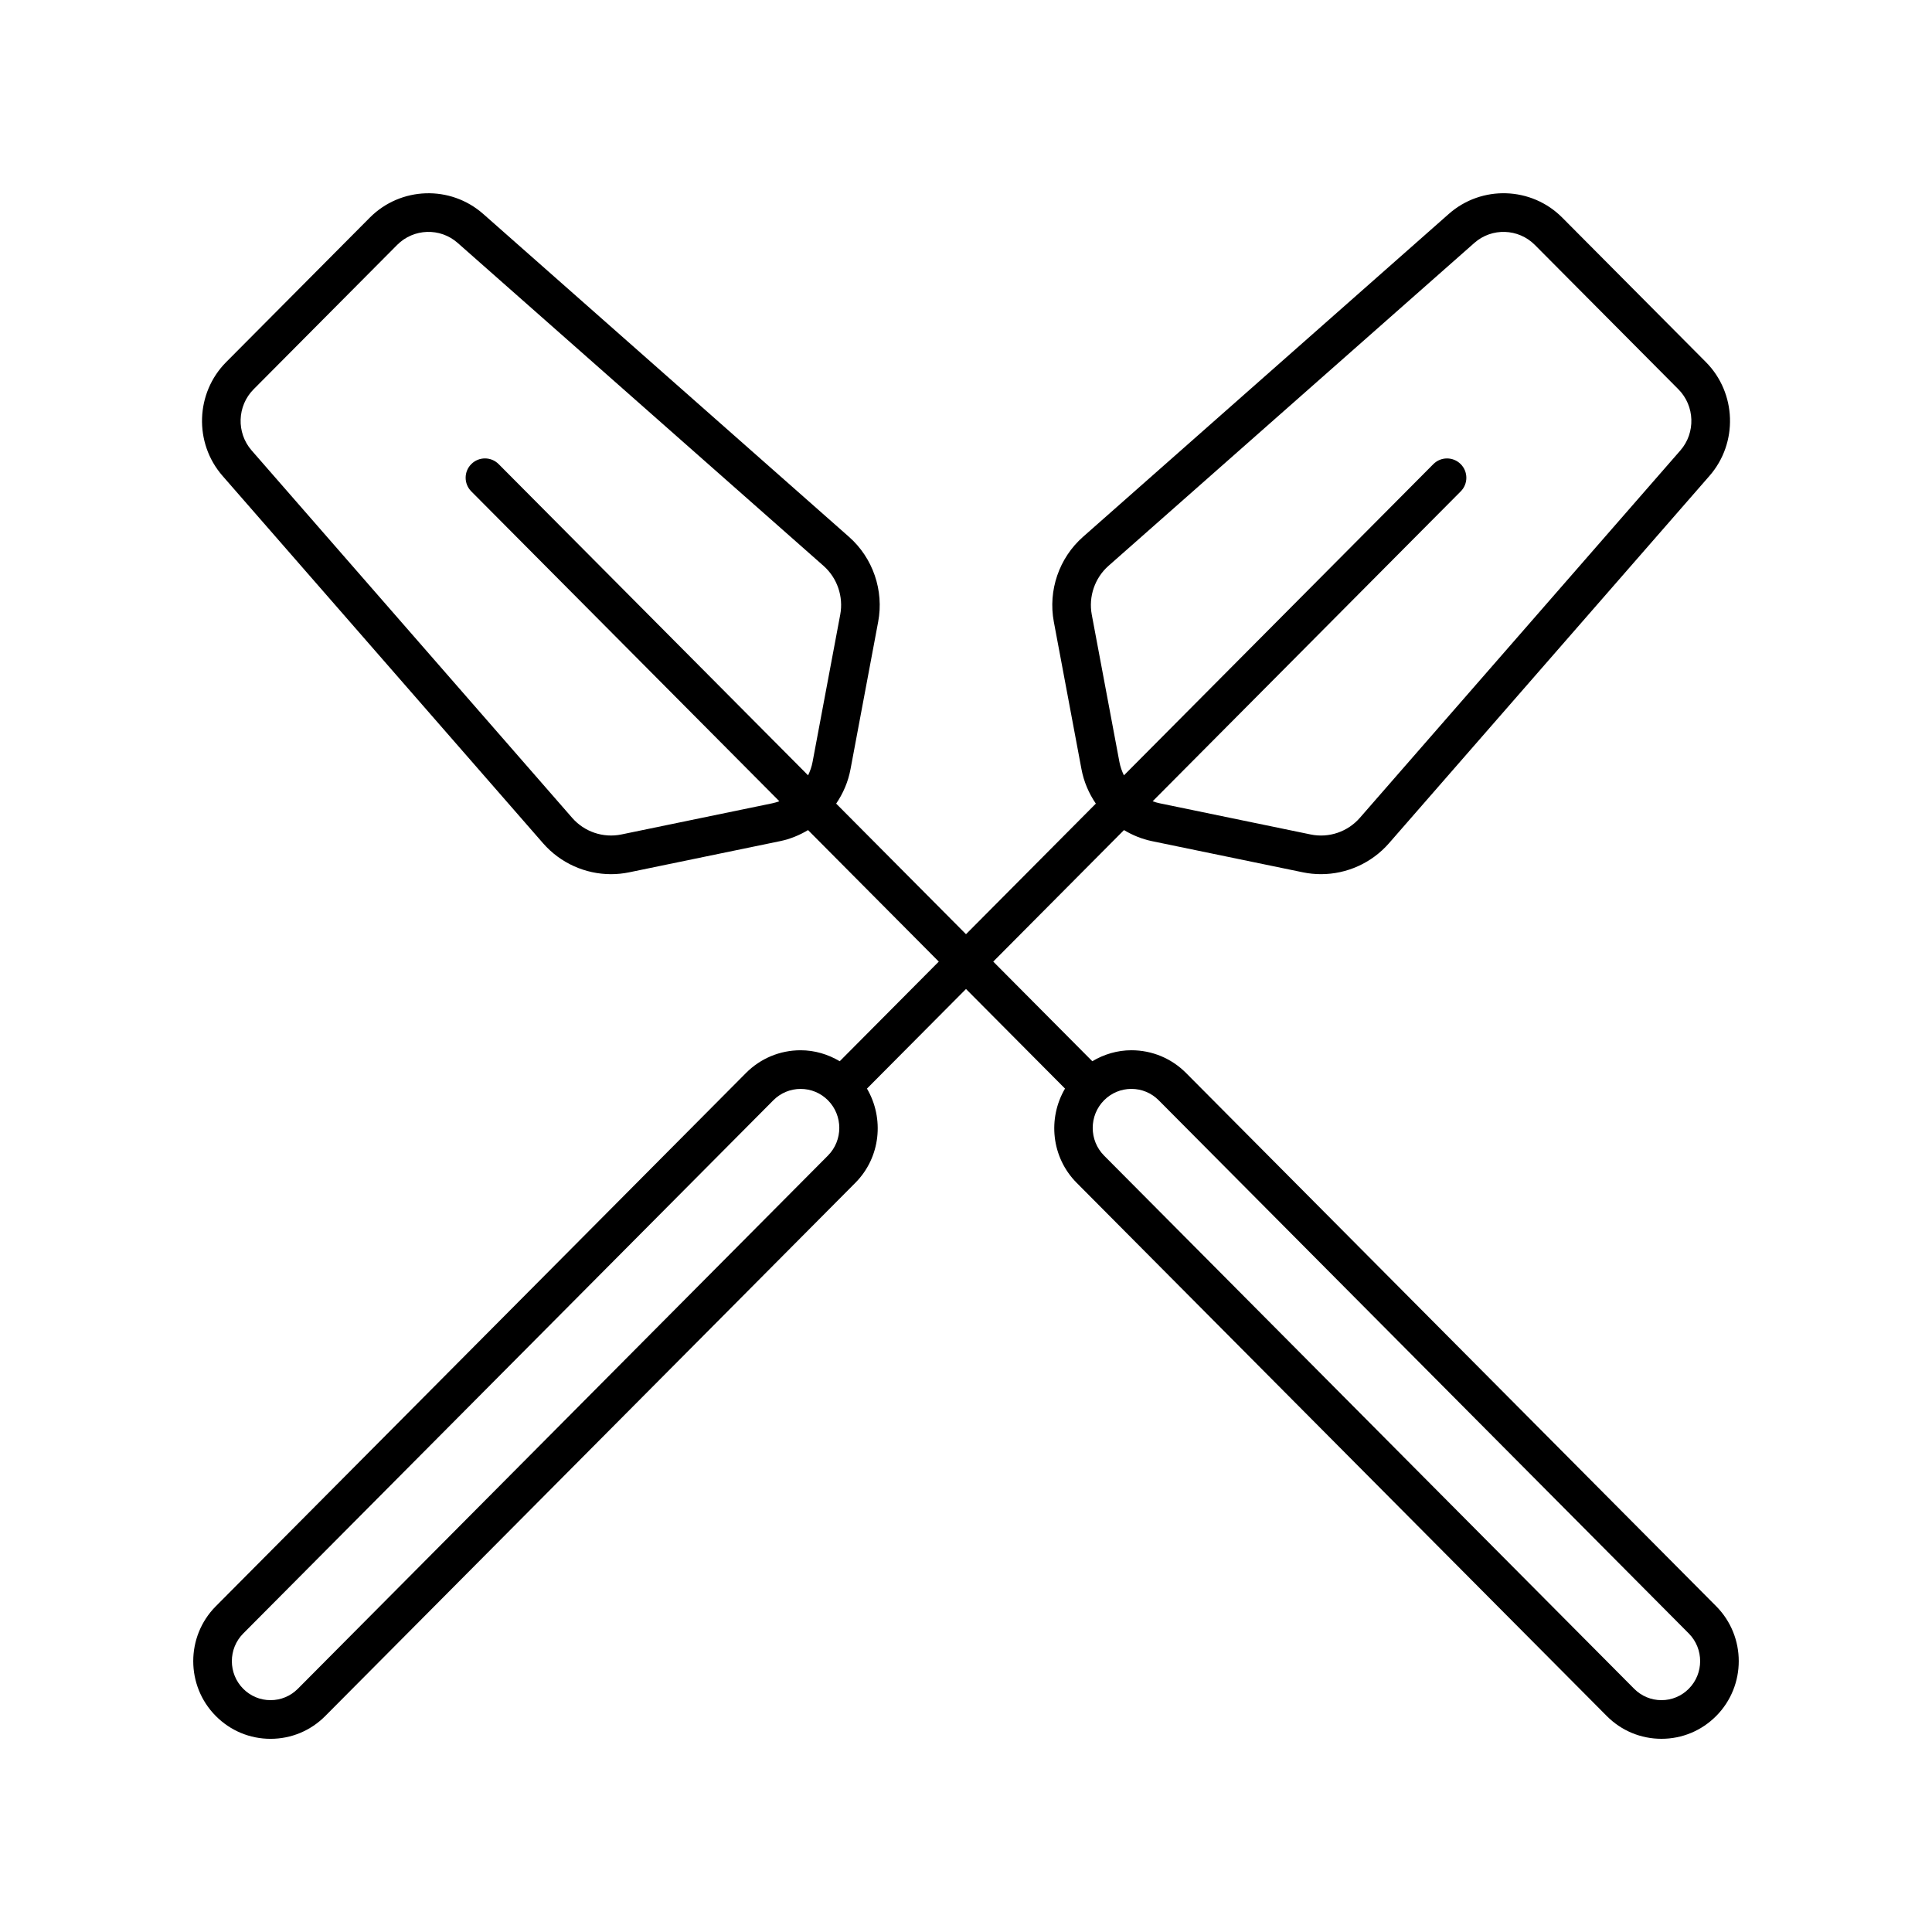 <?xml version="1.0" ?><svg id="Layer_1" style="enable-background:new 0 0 100 100;" version="1.1" viewBox="0 0 100 100" xml:space="preserve" xmlns="http://www.w3.org/2000/svg" xmlns:xlink="http://www.w3.org/1999/xlink"><path d="M61.393,55.541c-0.756-0.761-1.762-1.18-2.833-1.18c-0.725,0-1.414,0.207-2.023,0.568l-5.127-5.157l6.767-6.807  c0.441,0.264,0.925,0.464,1.449,0.573l7.81,1.613c0.312,0.064,0.625,0.096,0.938,0.096c1.331,0,2.622-0.573,3.519-1.6l16.592-19.019  c1.484-1.702,1.4-4.288-0.191-5.889l-7.432-7.475c-1.595-1.605-4.175-1.689-5.871-0.192L56.054,27.789  c-1.235,1.089-1.813,2.773-1.508,4.396l1.43,7.624c0.123,0.657,0.385,1.259,0.744,1.786L50,48.354l-6.72-6.759  c0.359-0.527,0.621-1.128,0.743-1.785l1.431-7.625c0.306-1.622-0.273-3.306-1.507-4.395L25.011,11.073  c-1.698-1.498-4.275-1.413-5.871,0.192l-7.432,7.475c-1.592,1.601-1.676,4.187-0.191,5.889l16.593,19.019  c0.896,1.026,2.187,1.599,3.518,1.599c0.311,0,0.626-0.032,0.937-0.096l7.81-1.613c0.524-0.108,1.008-0.309,1.449-0.573l6.767,6.807  l-5.127,5.157c-0.608-0.361-1.297-0.568-2.023-0.568c-1.071,0-2.077,0.419-2.833,1.18L11.171,83.139  c-1.558,1.567-1.558,4.116,0,5.682c0.756,0.761,1.761,1.18,2.831,1.18c0,0,0,0,0.001,0c1.07,0,2.076-0.419,2.832-1.18l27.437-27.598  c1.313-1.321,1.505-3.336,0.602-4.877L50,51.19l5.125,5.155c-0.903,1.54-0.711,3.555,0.602,4.877L83.165,88.82  c0.756,0.761,1.762,1.18,2.832,1.18c0.001,0,0.001,0,0.001,0c1.07,0,2.075-0.419,2.831-1.18c1.558-1.566,1.558-4.115,0-5.682  L61.393,55.541z M57.941,39.44l-1.431-7.625c-0.175-0.933,0.156-1.901,0.866-2.527l18.937-16.715  c0.903-0.799,2.278-0.752,3.129,0.102l7.432,7.475c0.854,0.86,0.899,2.25,0.102,3.164L70.385,42.332  c-0.633,0.724-1.606,1.055-2.545,0.86l-7.809-1.613c-0.127-0.026-0.25-0.062-0.37-0.106l15.946-16.039  c0.39-0.392,0.388-1.025-0.004-1.414c-0.392-0.39-1.024-0.388-1.414,0.004L58.174,40.132C58.069,39.916,57.987,39.685,57.941,39.44z   M39.97,41.579l-7.809,1.613c-0.937,0.193-1.912-0.135-2.544-0.859L13.024,23.314c-0.798-0.915-0.753-2.304,0.102-3.164l7.432-7.475  c0.851-0.856,2.226-0.9,3.129-0.103l18.938,16.716c0.709,0.625,1.04,1.593,0.865,2.526l-1.432,7.626  c-0.046,0.245-0.127,0.475-0.232,0.691L25.811,24.023c-0.39-0.392-1.022-0.394-1.414-0.004c-0.392,0.389-0.394,1.022-0.004,1.414  l15.946,16.039C40.22,41.516,40.097,41.552,39.97,41.579z M42.854,59.812L15.417,87.41C15.039,87.79,14.536,88,14.003,88  c-0.001,0-0.001,0-0.001,0c-0.533,0-1.035-0.21-1.413-0.589c0,0,0,0,0,0c-0.784-0.789-0.784-2.072,0-2.861l27.437-27.598  c0.378-0.38,0.881-0.59,1.415-0.59c0.533,0,1.036,0.209,1.414,0.589C43.638,57.74,43.638,59.024,42.854,59.812z M87.411,87.41  C87.411,87.41,87.411,87.41,87.411,87.41c-0.378,0.38-0.88,0.59-1.413,0.59c0,0,0,0-0.001,0c-0.533,0-1.036-0.21-1.414-0.59  L57.146,59.813c-0.783-0.789-0.783-2.073,0-2.862c0.378-0.38,0.881-0.59,1.414-0.59c0.534,0,1.037,0.209,1.415,0.59l27.437,27.598  C88.195,85.338,88.195,86.622,87.411,87.41z"/></svg>
